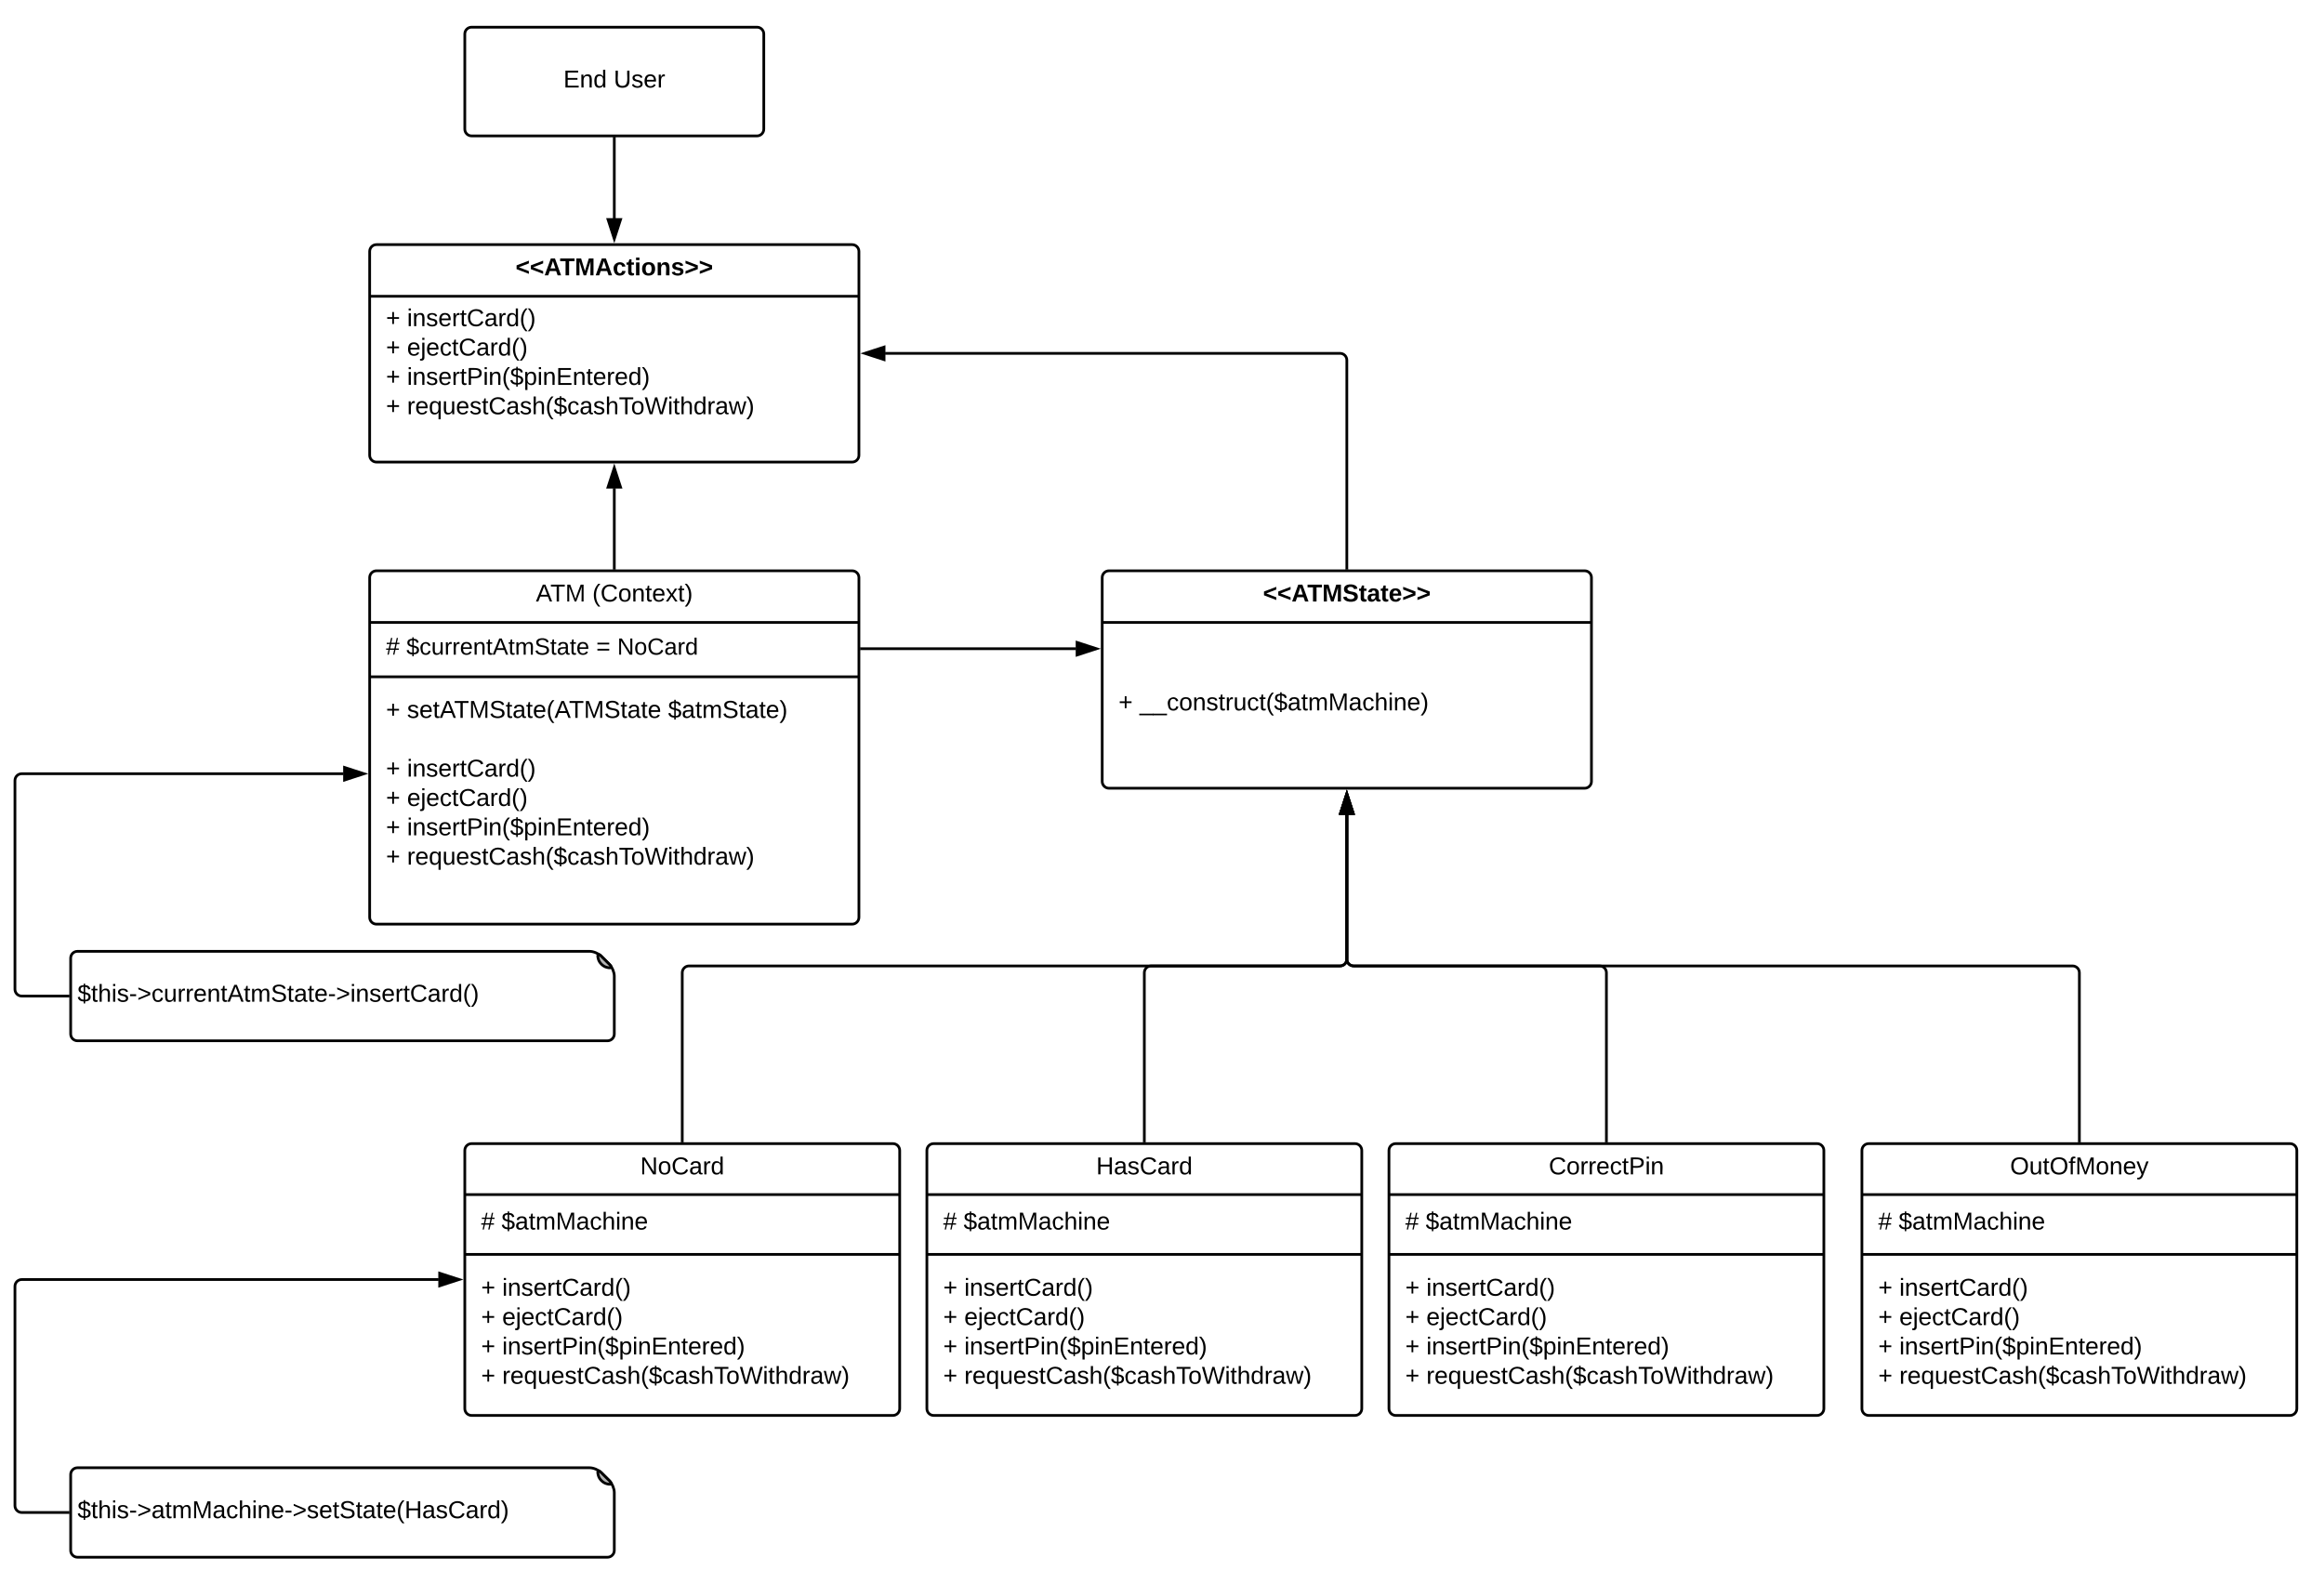 <svg xmlns="http://www.w3.org/2000/svg" xmlns:xlink="http://www.w3.org/1999/xlink" xmlns:lucid="lucid" width="1710" height="1165.83"><g transform="translate(-8 -20)" lucid:page-tab-id="0_0"><path d="M0 0h1760v1360H0z" fill="#fff"/><path d="M350 45c0-2.76 2.24-5 5-5h210c2.76 0 5 2.24 5 5v70c0 2.76-2.24 5-5 5H355c-2.76 0-5-2.24-5-5z" stroke="#000" stroke-width="2" fill="#fff"/><use xlink:href="#a" transform="matrix(1,0,0,1,350,40) translate(72.555 44.4)"/><use xlink:href="#b" transform="matrix(1,0,0,1,350,40) translate(109.555 44.4)"/><path d="M280 445c0-2.76 2.24-5 5-5h350c2.76 0 5 2.24 5 5v250c0 2.76-2.24 5-5 5H285c-2.76 0-5-2.24-5-5z" stroke="#000" stroke-width="2" fill="#fff"/><path d="M280 478h360m-360 40h360" stroke="#000" stroke-width="2" fill="none"/><use xlink:href="#c" transform="matrix(1,0,0,1,288,440) translate(114.3 22.6)"/><use xlink:href="#d" transform="matrix(1,0,0,1,288,440) translate(155.85 22.6)"/><use xlink:href="#e" transform="matrix(1,0,0,1,292,485.6) translate(0 16.1)"/><use xlink:href="#f" transform="matrix(1,0,0,1,292,485.6) translate(15 16.1)"/><use xlink:href="#g" transform="matrix(1,0,0,1,292,485.6) translate(154.67 16.1)"/><use xlink:href="#h" transform="matrix(1,0,0,1,292,485.6) translate(170.17 16.1)"/><use xlink:href="#i" transform="matrix(1,0,0,1,292,526.431) translate(0 21.8)"/><use xlink:href="#j" transform="matrix(1,0,0,1,292,526.431) translate(15.5 21.8)"/><use xlink:href="#k" transform="matrix(1,0,0,1,292,526.431) translate(207.55 21.8)"/><use xlink:href="#l" transform="matrix(1,0,0,1,292,526.431) translate(0 43.4)"/><use xlink:href="#m" transform="matrix(1,0,0,1,292,526.431) translate(0 65)"/><use xlink:href="#n" transform="matrix(1,0,0,1,292,526.431) translate(15.5 65)"/><use xlink:href="#i" transform="matrix(1,0,0,1,292,526.431) translate(0 86.6)"/><use xlink:href="#o" transform="matrix(1,0,0,1,292,526.431) translate(15.5 86.6)"/><use xlink:href="#i" transform="matrix(1,0,0,1,292,526.431) translate(0 108.2)"/><use xlink:href="#p" transform="matrix(1,0,0,1,292,526.431) translate(15.5 108.2)"/><use xlink:href="#i" transform="matrix(1,0,0,1,292,526.431) translate(0 129.8)"/><use xlink:href="#q" transform="matrix(1,0,0,1,292,526.431) translate(15.5 129.8)"/><use xlink:href="#r" transform="matrix(1,0,0,1,292,526.431) translate(0 151.4)"/><path d="M280 205c0-2.76 2.24-5 5-5h350c2.76 0 5 2.24 5 5v150c0 2.76-2.24 5-5 5H285c-2.76 0-5-2.24-5-5z" stroke="#000" stroke-width="2" fill="#fff"/><path d="M280 238h360" stroke="#000" stroke-width="2" fill="none"/><use xlink:href="#s" transform="matrix(1,0,0,1,288,200) translate(99.35 22.6)"/><use xlink:href="#i" transform="matrix(1,0,0,1,292,245.6) translate(0 14.4)"/><use xlink:href="#n" transform="matrix(1,0,0,1,292,245.6) translate(15.5 14.4)"/><use xlink:href="#i" transform="matrix(1,0,0,1,292,245.6) translate(0 36)"/><use xlink:href="#o" transform="matrix(1,0,0,1,292,245.6) translate(15.5 36)"/><use xlink:href="#i" transform="matrix(1,0,0,1,292,245.6) translate(0 57.6)"/><use xlink:href="#p" transform="matrix(1,0,0,1,292,245.6) translate(15.5 57.6)"/><use xlink:href="#i" transform="matrix(1,0,0,1,292,245.6) translate(0 79.2)"/><use xlink:href="#q" transform="matrix(1,0,0,1,292,245.6) translate(15.5 79.2)"/><use xlink:href="#r" transform="matrix(1,0,0,1,292,245.6) translate(0 100.8)"/><path d="M460 121v59.76" stroke="#000" stroke-width="2" fill="none"/><path d="M461 121h-2v-1h2zM460 195.76l-4.64-14.26h9.28z"/><path d="M460 199l-6-18.5h12zm-3.26-16.5l3.26 10.03 3.26-10.03z"/><path d="M819 445c0-2.76 2.24-5 5-5h350c2.76 0 5 2.24 5 5v150c0 2.76-2.24 5-5 5H824c-2.76 0-5-2.24-5-5z" stroke="#000" stroke-width="2" fill="#fff"/><path d="M819 478h360" stroke="#000" stroke-width="2" fill="none"/><use xlink:href="#t" transform="matrix(1,0,0,1,827,440) translate(110.3 22.6)"/><use xlink:href="#i" transform="matrix(1,0,0,1,831,485.6) translate(0 57.1)"/><use xlink:href="#u" transform="matrix(1,0,0,1,831,485.6) translate(15.5 57.1)"/><path d="M641 497.33h158.76" stroke="#000" stroke-width="2" fill="none"/><path d="M641 498.33h-1v-2h1zM814.76 497.33l-14.26 4.64v-9.27z"/><path d="M818 497.33l-18.5 6.02v-12.03zm-16.5 3.26l10.03-3.27-10.03-3.26z"/><path d="M350 866.5c0-2.76 2.24-5 5-5h310c2.76 0 5 2.24 5 5v190c0 2.76-2.24 5-5 5H355c-2.76 0-5-2.24-5-5z" stroke="#000" stroke-width="2" fill="#fff"/><path d="M350 899h320m-320 44h320" stroke="#000" stroke-width="2" fill="none"/><use xlink:href="#v" transform="matrix(1,0,0,1,358,861.5) translate(121.075 22.6)"/><use xlink:href="#w" transform="matrix(1,0,0,1,362,907.1) translate(0 17.6)"/><use xlink:href="#x" transform="matrix(1,0,0,1,362,907.1) translate(15 17.6)"/><use xlink:href="#i" transform="matrix(1,0,0,1,362,950.716) translate(0 22.7)"/><use xlink:href="#n" transform="matrix(1,0,0,1,362,950.716) translate(15.5 22.7)"/><use xlink:href="#i" transform="matrix(1,0,0,1,362,950.716) translate(0 44.3)"/><use xlink:href="#o" transform="matrix(1,0,0,1,362,950.716) translate(15.5 44.3)"/><use xlink:href="#i" transform="matrix(1,0,0,1,362,950.716) translate(0 65.9)"/><use xlink:href="#p" transform="matrix(1,0,0,1,362,950.716) translate(15.5 65.9)"/><use xlink:href="#i" transform="matrix(1,0,0,1,362,950.716) translate(0 87.5)"/><use xlink:href="#y" transform="matrix(1,0,0,1,362,950.716) translate(15.5 87.5)"/><path d="M690 866.5c0-2.76 2.24-5 5-5h310c2.76 0 5 2.24 5 5v190c0 2.76-2.24 5-5 5H695c-2.76 0-5-2.24-5-5z" stroke="#000" stroke-width="2" fill="#fff"/><path d="M690 899h320m-320 44h320" stroke="#000" stroke-width="2" fill="none"/><use xlink:href="#z" transform="matrix(1,0,0,1,698,861.5) translate(116.575 22.6)"/><use xlink:href="#w" transform="matrix(1,0,0,1,702,907.1) translate(0 17.6)"/><use xlink:href="#x" transform="matrix(1,0,0,1,702,907.1) translate(15 17.6)"/><use xlink:href="#i" transform="matrix(1,0,0,1,702,950.716) translate(0 22.7)"/><use xlink:href="#n" transform="matrix(1,0,0,1,702,950.716) translate(15.5 22.7)"/><use xlink:href="#i" transform="matrix(1,0,0,1,702,950.716) translate(0 44.3)"/><use xlink:href="#o" transform="matrix(1,0,0,1,702,950.716) translate(15.5 44.3)"/><use xlink:href="#i" transform="matrix(1,0,0,1,702,950.716) translate(0 65.9)"/><use xlink:href="#p" transform="matrix(1,0,0,1,702,950.716) translate(15.5 65.9)"/><use xlink:href="#i" transform="matrix(1,0,0,1,702,950.716) translate(0 87.5)"/><use xlink:href="#y" transform="matrix(1,0,0,1,702,950.716) translate(15.5 87.5)"/><path d="M1030 866.5c0-2.76 2.24-5 5-5h310c2.76 0 5 2.24 5 5v190c0 2.76-2.24 5-5 5h-310c-2.76 0-5-2.24-5-5z" stroke="#000" stroke-width="2" fill="#fff"/><path d="M1030 899h320m-320 44h320" stroke="#000" stroke-width="2" fill="none"/><use xlink:href="#A" transform="matrix(1,0,0,1,1038,861.5) translate(109.6 22.6)"/><use xlink:href="#w" transform="matrix(1,0,0,1,1042,907.1) translate(0 17.6)"/><use xlink:href="#x" transform="matrix(1,0,0,1,1042,907.1) translate(15 17.6)"/><use xlink:href="#i" transform="matrix(1,0,0,1,1042,950.716) translate(0 22.7)"/><use xlink:href="#n" transform="matrix(1,0,0,1,1042,950.716) translate(15.5 22.7)"/><use xlink:href="#i" transform="matrix(1,0,0,1,1042,950.716) translate(0 44.3)"/><use xlink:href="#o" transform="matrix(1,0,0,1,1042,950.716) translate(15.5 44.3)"/><use xlink:href="#i" transform="matrix(1,0,0,1,1042,950.716) translate(0 65.9)"/><use xlink:href="#p" transform="matrix(1,0,0,1,1042,950.716) translate(15.5 65.9)"/><use xlink:href="#i" transform="matrix(1,0,0,1,1042,950.716) translate(0 87.5)"/><use xlink:href="#y" transform="matrix(1,0,0,1,1042,950.716) translate(15.5 87.5)"/><path d="M1378 866.5c0-2.76 2.24-5 5-5h310c2.76 0 5 2.24 5 5v190c0 2.76-2.24 5-5 5h-310c-2.76 0-5-2.24-5-5z" stroke="#000" stroke-width="2" fill="#fff"/><path d="M1378 899h320m-320 44h320" stroke="#000" stroke-width="2" fill="none"/><g><use xlink:href="#B" transform="matrix(1,0,0,1,1386,861.5) translate(101.025 22.6)"/></g><g><use xlink:href="#w" transform="matrix(1,0,0,1,1390,907.1) translate(0 17.6)"/><use xlink:href="#x" transform="matrix(1,0,0,1,1390,907.1) translate(15 17.6)"/></g><g><use xlink:href="#i" transform="matrix(1,0,0,1,1390,950.716) translate(0 22.7)"/><use xlink:href="#n" transform="matrix(1,0,0,1,1390,950.716) translate(15.5 22.7)"/><use xlink:href="#i" transform="matrix(1,0,0,1,1390,950.716) translate(0 44.3)"/><use xlink:href="#o" transform="matrix(1,0,0,1,1390,950.716) translate(15.5 44.3)"/><use xlink:href="#i" transform="matrix(1,0,0,1,1390,950.716) translate(0 65.9)"/><use xlink:href="#p" transform="matrix(1,0,0,1,1390,950.716) translate(15.5 65.9)"/><use xlink:href="#i" transform="matrix(1,0,0,1,1390,950.716) translate(0 87.5)"/><use xlink:href="#y" transform="matrix(1,0,0,1,1390,950.716) translate(15.5 87.5)"/></g><path d="M510 860.5V735.75c0-2.76 2.24-5 5-5h479c2.76 0 5-2.24 5-5v-106.5" stroke="#000" stroke-width="2" fill="none"/><path d="M511 861.5h-2v-1h2zM1003.64 618.5h-9.28l4.64-14.26z"/><path d="M1005 619.5h-12l6-18.5zm-9.26-2h6.52L999 607.47z"/><path d="M850 860.5V735.75c0-2.76 2.24-5 5-5h139c2.76 0 5-2.24 5-5v-106.5" stroke="#000" stroke-width="2" fill="none"/><path d="M851 861.5h-2v-1h2zM1003.64 618.5h-9.28l4.64-14.26z"/><path d="M1005 619.5h-12l6-18.5zm-9.26-2h6.52L999 607.47z"/><path d="M1190 860.5V735.75c0-2.76-2.24-5-5-5h-181c-2.76 0-5-2.24-5-5v-106.5" stroke="#000" stroke-width="2" fill="none"/><path d="M1191 861.5h-2v-1h2zM1003.64 618.5h-9.28l4.64-14.26z"/><path d="M1005 619.5h-12l6-18.5zm-9.26-2h6.52L999 607.47z"/><path d="M1538 860.5V735.75c0-2.76-2.24-5-5-5h-529c-2.76 0-5-2.24-5-5v-106.5" stroke="#000" stroke-width="2" fill="none"/><path d="M1539 861.5h-2v-1h2zM1003.64 618.5h-9.28l4.64-14.26z"/><path d="M1005 619.5h-12l6-18.5zm-9.26-2h6.52L999 607.47z"/><path d="M460 439v-59.76" stroke="#000" stroke-width="2" fill="none"/><path d="M461 440h-2v-1h2zM464.64 378.5h-9.28l4.64-14.26z"/><path d="M466 379.5h-12l6-18.5zm-9.26-2h6.52L460 367.47z"/><path d="M999 439V285c0-2.76-2.24-5-5-5H659.24" stroke="#000" stroke-width="2" fill="none"/><path d="M1000 440h-2v-1h2zM658.5 284.64L644.24 280l14.26-4.64z"/><path d="M659.5 286l-18.5-6 18.5-6zm-12.03-6l10.03 3.26v-6.52z"/><path d="M60 725c0-2.76 2.24-5 5-5h376.83c2.76 0 6.6 1.58 8.54 3.54l6.1 6.1c1.95 1.94 3.53 5.77 3.53 8.53v42.66c0 2.76-2.24 5-5 5H65c-2.76 0-5-2.24-5-5z" stroke="#000" stroke-width="2" fill="#fff"/><path d="M448.05 724.85c-.67-2.68.37-3.27 2.32-1.3l6.1 6.08c1.95 1.95 1.36 3-1.32 2.32l-.83-.2c-2.68-.67-5.4-3.4-6.07-6.07z" stroke="#000" stroke-width="2" fill="#b3b3b3"/><g><use xlink:href="#C" transform="matrix(1,0,0,1,60,720) translate(5.01 37.087)"/></g><path d="M59 752.92H24c-2.76 0-5-2.24-5-5v-153.6c0-2.75 2.24-5 5-5h236.76" stroke="#000" stroke-width="2" fill="none"/><path d="M60 753.92h-1v-2h1zM275.76 589.33l-14.26 4.64v-9.27z"/><path d="M279 589.33l-18.5 6.02v-12.03zm-16.5 3.26l10.03-3.27-10.03-3.26z"/><path d="M60 1105c0-2.76 2.24-5 5-5h376.83c2.76 0 6.6 1.58 8.54 3.54l6.1 6.1c1.95 1.94 3.53 5.77 3.53 8.53v42.66c0 2.76-2.24 5-5 5H65c-2.76 0-5-2.24-5-5z" stroke="#000" stroke-width="2" fill="#fff"/><path d="M448.05 1104.85c-.67-2.68.37-3.27 2.32-1.3l6.1 6.08c1.95 1.95 1.36 3-1.32 2.32l-.83-.2c-2.68-.67-5.4-3.4-6.07-6.07z" stroke="#000" stroke-width="2" fill="#b3b3b3"/><g><use xlink:href="#D" transform="matrix(1,0,0,1,60,1100) translate(5.01 37.087)"/></g><path d="M59 1132.92H24c-2.76 0-5-2.24-5-5V966.5c0-2.76 2.24-5 5-5h306.76" stroke="#000" stroke-width="2" fill="none"/><path d="M60 1133.92h-1v-2h1zM345.76 961.5l-14.26 4.64v-9.28z"/><path d="M349 961.5l-18.5 6v-12zm-16.5 3.26l10.03-3.26-10.03-3.26z"/><defs><path d="M30 0v-248h187v28H63v79h144v27H63v87h162V0H30" id="E"/><path d="M117-194c89-4 53 116 60 194h-32v-121c0-31-8-49-39-48C34-167 62-67 57 0H25l-1-190h30c1 10-1 24 2 32 11-22 29-35 61-36" id="F"/><path d="M85-194c31 0 48 13 60 33l-1-100h32l1 261h-30c-2-10 0-23-3-31C134-8 116 4 85 4 32 4 16-35 15-94c0-66 23-100 70-100zm9 24c-40 0-46 34-46 75 0 40 6 74 45 74 42 0 51-32 51-76 0-42-9-74-50-73" id="G"/><g id="a"><use transform="matrix(0.05,0,0,0.05,0,0)" xlink:href="#E"/><use transform="matrix(0.05,0,0,0.05,12,0)" xlink:href="#F"/><use transform="matrix(0.05,0,0,0.05,22,0)" xlink:href="#G"/></g><path d="M232-93c-1 65-40 97-104 97C67 4 28-28 28-90v-158h33c8 89-33 224 67 224 102 0 64-133 71-224h33v155" id="H"/><path d="M135-143c-3-34-86-38-87 0 15 53 115 12 119 90S17 21 10-45l28-5c4 36 97 45 98 0-10-56-113-15-118-90-4-57 82-63 122-42 12 7 21 19 24 35" id="I"/><path d="M100-194c63 0 86 42 84 106H49c0 40 14 67 53 68 26 1 43-12 49-29l28 8c-11 28-37 45-77 45C44 4 14-33 15-96c1-61 26-98 85-98zm52 81c6-60-76-77-97-28-3 7-6 17-6 28h103" id="J"/><path d="M114-163C36-179 61-72 57 0H25l-1-190h30c1 12-1 29 2 39 6-27 23-49 58-41v29" id="K"/><g id="b"><use transform="matrix(0.05,0,0,0.05,0,0)" xlink:href="#H"/><use transform="matrix(0.05,0,0,0.05,12.95,0)" xlink:href="#I"/><use transform="matrix(0.05,0,0,0.05,21.95,0)" xlink:href="#J"/><use transform="matrix(0.05,0,0,0.05,31.95,0)" xlink:href="#K"/></g><path d="M205 0l-28-72H64L36 0H1l101-248h38L239 0h-34zm-38-99l-47-123c-12 45-31 82-46 123h93" id="L"/><path d="M127-220V0H93v-220H8v-28h204v28h-85" id="M"/><path d="M240 0l2-218c-23 76-54 145-80 218h-23L58-218 59 0H30v-248h44l77 211c21-75 51-140 76-211h43V0h-30" id="N"/><g id="c"><use transform="matrix(0.05,0,0,0.05,0,0)" xlink:href="#L"/><use transform="matrix(0.05,0,0,0.05,10.65,0)" xlink:href="#M"/><use transform="matrix(0.05,0,0,0.05,21.6,0)" xlink:href="#N"/></g><path d="M87 75C49 33 22-17 22-94c0-76 28-126 65-167h31c-38 41-64 92-64 168S80 34 118 75H87" id="O"/><path d="M212-179c-10-28-35-45-73-45-59 0-87 40-87 99 0 60 29 101 89 101 43 0 62-24 78-52l27 14C228-24 195 4 139 4 59 4 22-46 18-125c-6-104 99-153 187-111 19 9 31 26 39 46" id="P"/><path d="M100-194c62-1 85 37 85 99 1 63-27 99-86 99S16-35 15-95c0-66 28-99 85-99zM99-20c44 1 53-31 53-75 0-43-8-75-51-75s-53 32-53 75 10 74 51 75" id="Q"/><path d="M59-47c-2 24 18 29 38 22v24C64 9 27 4 27-40v-127H5v-23h24l9-43h21v43h35v23H59v120" id="R"/><path d="M141 0L90-78 38 0H4l68-98-65-92h35l48 74 47-74h35l-64 92 68 98h-35" id="S"/><path d="M33-261c38 41 65 92 65 168S71 34 33 75H2C39 34 66-17 66-93S39-220 2-261h31" id="T"/><g id="d"><use transform="matrix(0.05,0,0,0.05,0,0)" xlink:href="#O"/><use transform="matrix(0.05,0,0,0.05,5.95,0)" xlink:href="#P"/><use transform="matrix(0.05,0,0,0.05,18.9,0)" xlink:href="#Q"/><use transform="matrix(0.05,0,0,0.05,28.9,0)" xlink:href="#F"/><use transform="matrix(0.05,0,0,0.05,38.9,0)" xlink:href="#R"/><use transform="matrix(0.05,0,0,0.05,43.9,0)" xlink:href="#J"/><use transform="matrix(0.05,0,0,0.05,53.9,0)" xlink:href="#S"/><use transform="matrix(0.05,0,0,0.05,62.9,0)" xlink:href="#R"/><use transform="matrix(0.05,0,0,0.05,67.9,0)" xlink:href="#T"/></g><path d="M158-156l-14 65h45v19h-49L124 0h-19l15-72H56L41 0H22l15-72H2v-19h39l14-65H11v-19h48l15-71h20l-16 71h64l16-71h19l-16 71h37v19h-40zm-83 0L61-91h63l14-65H75" id="U"/><use transform="matrix(0.05,0,0,0.05,0,0)" xlink:href="#U" id="e"/><path d="M194-70c0 46-34 64-81 66v29H91V-4C42-5 12-27 4-67l30-6c5 28 25 41 57 43v-87c-38-9-76-20-76-67 1-42 33-58 76-59v-23h22v23c45 0 67 20 76 56l-31 6c-5-23-18-35-45-37v78c41 10 81 20 81 70zm-81 41c51 7 71-66 19-77-6-2-12-4-19-6v83zM91-219c-47-6-63 57-18 69 6 2 12 3 18 5v-74" id="V"/><path d="M96-169c-40 0-48 33-48 73s9 75 48 75c24 0 41-14 43-38l32 2c-6 37-31 61-74 61-59 0-76-41-82-99-10-93 101-131 147-64 4 7 5 14 7 22l-32 3c-4-21-16-35-41-35" id="W"/><path d="M84 4C-5 8 30-112 23-190h32v120c0 31 7 50 39 49 72-2 45-101 50-169h31l1 190h-30c-1-10 1-25-2-33-11 22-28 36-60 37" id="X"/><path d="M210-169c-67 3-38 105-44 169h-31v-121c0-29-5-50-35-48C34-165 62-65 56 0H25l-1-190h30c1 10-1 24 2 32 10-44 99-50 107 0 11-21 27-35 58-36 85-2 47 119 55 194h-31v-121c0-29-5-49-35-48" id="Y"/><path d="M185-189c-5-48-123-54-124 2 14 75 158 14 163 119 3 78-121 87-175 55-17-10-28-26-33-46l33-7c5 56 141 63 141-1 0-78-155-14-162-118-5-82 145-84 179-34 5 7 8 16 11 25" id="Z"/><path d="M141-36C126-15 110 5 73 4 37 3 15-17 15-53c-1-64 63-63 125-63 3-35-9-54-41-54-24 1-41 7-42 31l-33-3c5-37 33-52 76-52 45 0 72 20 72 64v82c-1 20 7 32 28 27v20c-31 9-61-2-59-35zM48-53c0 20 12 33 32 33 41-3 63-29 60-74-43 2-92-5-92 41" id="aa"/><g id="f"><use transform="matrix(0.048,0,0,0.048,0,0)" xlink:href="#V"/><use transform="matrix(0.048,0,0,0.048,9.63,0)" xlink:href="#W"/><use transform="matrix(0.048,0,0,0.048,18.296,0)" xlink:href="#X"/><use transform="matrix(0.048,0,0,0.048,27.926,0)" xlink:href="#K"/><use transform="matrix(0.048,0,0,0.048,33.656,0)" xlink:href="#K"/><use transform="matrix(0.048,0,0,0.048,39.385,0)" xlink:href="#J"/><use transform="matrix(0.048,0,0,0.048,49.015,0)" xlink:href="#F"/><use transform="matrix(0.048,0,0,0.048,58.644,0)" xlink:href="#R"/><use transform="matrix(0.048,0,0,0.048,63.459,0)" xlink:href="#L"/><use transform="matrix(0.048,0,0,0.048,75.015,0)" xlink:href="#R"/><use transform="matrix(0.048,0,0,0.048,79.83,0)" xlink:href="#Y"/><use transform="matrix(0.048,0,0,0.048,94.226,0)" xlink:href="#Z"/><use transform="matrix(0.048,0,0,0.048,105.781,0)" xlink:href="#R"/><use transform="matrix(0.048,0,0,0.048,110.596,0)" xlink:href="#aa"/><use transform="matrix(0.048,0,0,0.048,120.226,0)" xlink:href="#R"/><use transform="matrix(0.048,0,0,0.048,125.041,0)" xlink:href="#J"/></g><path d="M18-150v-26h174v26H18zm0 90v-26h174v26H18" id="ab"/><use transform="matrix(0.05,0,0,0.05,0,0)" xlink:href="#ab" id="g"/><path d="M190 0L58-211 59 0H30v-248h39L202-35l-2-213h31V0h-41" id="ac"/><g id="h"><use transform="matrix(0.048,0,0,0.048,0,0)" xlink:href="#ac"/><use transform="matrix(0.048,0,0,0.048,12.47,0)" xlink:href="#Q"/><use transform="matrix(0.048,0,0,0.048,22.1,0)" xlink:href="#P"/><use transform="matrix(0.048,0,0,0.048,34.57,0)" xlink:href="#aa"/><use transform="matrix(0.048,0,0,0.048,44.2,0)" xlink:href="#K"/><use transform="matrix(0.048,0,0,0.048,49.93,0)" xlink:href="#G"/></g><path d="M118-107v75H92v-75H18v-26h74v-75h26v75h74v26h-74" id="ad"/><use transform="matrix(0.05,0,0,0.05,0,0)" xlink:href="#ad" id="i"/><g id="j"><use transform="matrix(0.05,0,0,0.05,0,0)" xlink:href="#I"/><use transform="matrix(0.05,0,0,0.05,9,0)" xlink:href="#J"/><use transform="matrix(0.05,0,0,0.05,19,0)" xlink:href="#R"/><use transform="matrix(0.05,0,0,0.05,24,0)" xlink:href="#L"/><use transform="matrix(0.05,0,0,0.05,34.65,0)" xlink:href="#M"/><use transform="matrix(0.05,0,0,0.05,45.6,0)" xlink:href="#N"/><use transform="matrix(0.05,0,0,0.05,60.55,0)" xlink:href="#Z"/><use transform="matrix(0.05,0,0,0.05,72.55,0)" xlink:href="#R"/><use transform="matrix(0.05,0,0,0.05,77.55,0)" xlink:href="#aa"/><use transform="matrix(0.05,0,0,0.05,87.55,0)" xlink:href="#R"/><use transform="matrix(0.05,0,0,0.05,92.55,0)" xlink:href="#J"/><use transform="matrix(0.05,0,0,0.05,102.55,0)" xlink:href="#O"/><use transform="matrix(0.05,0,0,0.05,108.5,0)" xlink:href="#L"/><use transform="matrix(0.05,0,0,0.05,119.15,0)" xlink:href="#M"/><use transform="matrix(0.05,0,0,0.05,130.1,0)" xlink:href="#N"/><use transform="matrix(0.05,0,0,0.05,145.05,0)" xlink:href="#Z"/><use transform="matrix(0.05,0,0,0.05,157.05,0)" xlink:href="#R"/><use transform="matrix(0.05,0,0,0.05,162.05,0)" xlink:href="#aa"/><use transform="matrix(0.05,0,0,0.05,172.05,0)" xlink:href="#R"/><use transform="matrix(0.05,0,0,0.05,177.05,0)" xlink:href="#J"/></g><g id="k"><use transform="matrix(0.05,0,0,0.05,0,0)" xlink:href="#V"/><use transform="matrix(0.05,0,0,0.05,10,0)" xlink:href="#aa"/><use transform="matrix(0.05,0,0,0.05,20,0)" xlink:href="#R"/><use transform="matrix(0.05,0,0,0.05,25,0)" xlink:href="#Y"/><use transform="matrix(0.05,0,0,0.05,39.95,0)" xlink:href="#Z"/><use transform="matrix(0.05,0,0,0.05,51.95,0)" xlink:href="#R"/><use transform="matrix(0.05,0,0,0.05,56.95,0)" xlink:href="#aa"/><use transform="matrix(0.05,0,0,0.05,66.95,0)" xlink:href="#R"/><use transform="matrix(0.05,0,0,0.05,71.95,0)" xlink:href="#J"/><use transform="matrix(0.05,0,0,0.05,81.95,0)" xlink:href="#T"/></g><use transform="matrix(0.05,0,0,0.05,0,0)" xlink:href="#ad" id="m"/><path d="M24-231v-30h32v30H24zM24 0v-190h32V0H24" id="ae"/><g id="n"><use transform="matrix(0.05,0,0,0.05,0,0)" xlink:href="#ae"/><use transform="matrix(0.05,0,0,0.05,3.95,0)" xlink:href="#F"/><use transform="matrix(0.05,0,0,0.05,13.95,0)" xlink:href="#I"/><use transform="matrix(0.05,0,0,0.05,22.95,0)" xlink:href="#J"/><use transform="matrix(0.05,0,0,0.05,32.95,0)" xlink:href="#K"/><use transform="matrix(0.05,0,0,0.05,38.9,0)" xlink:href="#R"/><use transform="matrix(0.05,0,0,0.05,43.9,0)" xlink:href="#P"/><use transform="matrix(0.05,0,0,0.05,56.85,0)" xlink:href="#aa"/><use transform="matrix(0.05,0,0,0.05,66.85,0)" xlink:href="#K"/><use transform="matrix(0.05,0,0,0.05,72.8,0)" xlink:href="#G"/><use transform="matrix(0.05,0,0,0.05,82.8,0)" xlink:href="#O"/><use transform="matrix(0.05,0,0,0.05,88.75,0)" xlink:href="#T"/></g><path d="M24-231v-30h32v30H24zM-9 49c24 4 33-6 33-30v-209h32V24c2 40-23 58-65 49V49" id="af"/><g id="o"><use transform="matrix(0.05,0,0,0.05,0,0)" xlink:href="#J"/><use transform="matrix(0.05,0,0,0.05,10,0)" xlink:href="#af"/><use transform="matrix(0.05,0,0,0.05,13.95,0)" xlink:href="#J"/><use transform="matrix(0.05,0,0,0.05,23.95,0)" xlink:href="#W"/><use transform="matrix(0.05,0,0,0.05,32.95,0)" xlink:href="#R"/><use transform="matrix(0.05,0,0,0.05,37.95,0)" xlink:href="#P"/><use transform="matrix(0.05,0,0,0.05,50.9,0)" xlink:href="#aa"/><use transform="matrix(0.05,0,0,0.05,60.9,0)" xlink:href="#K"/><use transform="matrix(0.05,0,0,0.05,66.85,0)" xlink:href="#G"/><use transform="matrix(0.05,0,0,0.05,76.85,0)" xlink:href="#O"/><use transform="matrix(0.05,0,0,0.05,82.8,0)" xlink:href="#T"/></g><path d="M30-248c87 1 191-15 191 75 0 78-77 80-158 76V0H30v-248zm33 125c57 0 124 11 124-50 0-59-68-47-124-48v98" id="ag"/><path d="M115-194c55 1 70 41 70 98S169 2 115 4C84 4 66-9 55-30l1 105H24l-1-265h31l2 30c10-21 28-34 59-34zm-8 174c40 0 45-34 45-75s-6-73-45-74c-42 0-51 32-51 76 0 43 10 73 51 73" id="ah"/><g id="p"><use transform="matrix(0.05,0,0,0.05,0,0)" xlink:href="#ae"/><use transform="matrix(0.05,0,0,0.05,3.95,0)" xlink:href="#F"/><use transform="matrix(0.05,0,0,0.05,13.95,0)" xlink:href="#I"/><use transform="matrix(0.05,0,0,0.05,22.95,0)" xlink:href="#J"/><use transform="matrix(0.05,0,0,0.05,32.95,0)" xlink:href="#K"/><use transform="matrix(0.05,0,0,0.05,38.9,0)" xlink:href="#R"/><use transform="matrix(0.05,0,0,0.05,43.9,0)" xlink:href="#ag"/><use transform="matrix(0.05,0,0,0.05,55.9,0)" xlink:href="#ae"/><use transform="matrix(0.05,0,0,0.05,59.85,0)" xlink:href="#F"/><use transform="matrix(0.05,0,0,0.05,69.85,0)" xlink:href="#O"/><use transform="matrix(0.05,0,0,0.05,75.8,0)" xlink:href="#V"/><use transform="matrix(0.05,0,0,0.05,85.8,0)" xlink:href="#ah"/><use transform="matrix(0.05,0,0,0.05,95.8,0)" xlink:href="#ae"/><use transform="matrix(0.05,0,0,0.05,99.75,0)" xlink:href="#F"/><use transform="matrix(0.05,0,0,0.05,109.75,0)" xlink:href="#E"/><use transform="matrix(0.05,0,0,0.05,121.75,0)" xlink:href="#F"/><use transform="matrix(0.05,0,0,0.05,131.75,0)" xlink:href="#R"/><use transform="matrix(0.05,0,0,0.05,136.75,0)" xlink:href="#J"/><use transform="matrix(0.05,0,0,0.05,146.75,0)" xlink:href="#K"/><use transform="matrix(0.05,0,0,0.05,152.7,0)" xlink:href="#J"/><use transform="matrix(0.05,0,0,0.05,162.7,0)" xlink:href="#G"/><use transform="matrix(0.05,0,0,0.05,172.7,0)" xlink:href="#T"/></g><path d="M145-31C134-9 116 4 85 4 32 4 16-35 15-94c0-59 17-99 70-100 32-1 48 14 60 33 0-11-1-24 2-32h30l-1 268h-32zM93-21c41 0 51-33 51-76s-8-73-50-73c-40 0-46 35-46 75s5 74 45 74" id="ai"/><path d="M106-169C34-169 62-67 57 0H25v-261h32l-1 103c12-21 28-36 61-36 89 0 53 116 60 194h-32v-121c2-32-8-49-39-48" id="aj"/><path d="M266 0h-40l-56-210L115 0H75L2-248h35L96-30l15-64 43-154h32l59 218 59-218h35" id="ak"/><path d="M206 0h-36l-40-164L89 0H53L-1-190h32L70-26l43-164h34l41 164 42-164h31" id="al"/><g id="q"><use transform="matrix(0.05,0,0,0.05,0,0)" xlink:href="#K"/><use transform="matrix(0.05,0,0,0.05,5.95,0)" xlink:href="#J"/><use transform="matrix(0.05,0,0,0.05,15.95,0)" xlink:href="#ai"/><use transform="matrix(0.05,0,0,0.05,25.95,0)" xlink:href="#X"/><use transform="matrix(0.05,0,0,0.05,35.95,0)" xlink:href="#J"/><use transform="matrix(0.05,0,0,0.05,45.95,0)" xlink:href="#I"/><use transform="matrix(0.05,0,0,0.05,54.95,0)" xlink:href="#R"/><use transform="matrix(0.05,0,0,0.05,59.95,0)" xlink:href="#P"/><use transform="matrix(0.05,0,0,0.05,72.9,0)" xlink:href="#aa"/><use transform="matrix(0.05,0,0,0.05,82.9,0)" xlink:href="#I"/><use transform="matrix(0.05,0,0,0.05,91.9,0)" xlink:href="#aj"/><use transform="matrix(0.05,0,0,0.05,101.9,0)" xlink:href="#O"/><use transform="matrix(0.05,0,0,0.05,107.85,0)" xlink:href="#V"/><use transform="matrix(0.05,0,0,0.05,117.85,0)" xlink:href="#W"/><use transform="matrix(0.05,0,0,0.05,126.85,0)" xlink:href="#aa"/><use transform="matrix(0.05,0,0,0.05,136.85,0)" xlink:href="#I"/><use transform="matrix(0.05,0,0,0.05,145.85,0)" xlink:href="#aj"/><use transform="matrix(0.05,0,0,0.05,155.85,0)" xlink:href="#M"/><use transform="matrix(0.05,0,0,0.05,164.8,0)" xlink:href="#Q"/><use transform="matrix(0.05,0,0,0.05,174.8,0)" xlink:href="#ak"/><use transform="matrix(0.05,0,0,0.05,191.75,0)" xlink:href="#ae"/><use transform="matrix(0.05,0,0,0.05,195.7,0)" xlink:href="#R"/><use transform="matrix(0.05,0,0,0.05,200.7,0)" xlink:href="#aj"/><use transform="matrix(0.05,0,0,0.05,210.7,0)" xlink:href="#G"/><use transform="matrix(0.05,0,0,0.05,220.7,0)" xlink:href="#K"/><use transform="matrix(0.05,0,0,0.05,226.65,0)" xlink:href="#aa"/><use transform="matrix(0.05,0,0,0.05,236.65,0)" xlink:href="#al"/><use transform="matrix(0.05,0,0,0.05,249.6,0)" xlink:href="#T"/></g><path d="M15-91v-56l181-69v40L49-119l147 57v40" id="am"/><path d="M199 0l-22-63H83L61 0H9l90-248h61L250 0h-51zm-33-102l-36-108c-10 38-24 72-36 108h72" id="an"/><path d="M136-208V0H84v-208H4v-40h212v40h-80" id="ao"/><path d="M230 0l2-204L168 0h-37L68-204 70 0H24v-248h70l56 185 57-185h69V0h-46" id="ap"/><path d="M190-63c-7 42-38 67-86 67-59 0-84-38-90-98-12-110 154-137 174-36l-49 2c-2-19-15-32-35-32-30 0-35 28-38 64-6 74 65 87 74 30" id="aq"/><path d="M115-3C79 11 28 4 28-45v-112H4v-33h27l15-45h31v45h36v33H77v99c-1 23 16 31 38 25v30" id="ar"/><path d="M25-224v-37h50v37H25zM25 0v-190h50V0H25" id="as"/><path d="M110-194c64 0 96 36 96 99 0 64-35 99-97 99-61 0-95-36-95-99 0-62 34-99 96-99zm-1 164c35 0 45-28 45-65 0-40-10-65-43-65-34 0-45 26-45 65 0 36 10 65 43 65" id="at"/><path d="M135-194c87-1 58 113 63 194h-50c-7-57 23-157-34-157-59 0-34 97-39 157H25l-1-190h47c2 12-1 28 3 38 12-26 28-41 61-42" id="au"/><path d="M137-138c1-29-70-34-71-4 15 46 118 7 119 86 1 83-164 76-172 9l43-7c4 19 20 25 44 25 33 8 57-30 24-41C81-84 22-81 20-136c-2-80 154-74 161-7" id="av"/><path d="M15-22v-40l146-57-146-57v-40l181 69v56" id="aw"/><g id="s"><use transform="matrix(0.05,0,0,0.05,0,0)" xlink:href="#am"/><use transform="matrix(0.05,0,0,0.05,10.5,0)" xlink:href="#am"/><use transform="matrix(0.05,0,0,0.05,21,0)" xlink:href="#an"/><use transform="matrix(0.05,0,0,0.05,32.6,0)" xlink:href="#ao"/><use transform="matrix(0.05,0,0,0.05,43.55,0)" xlink:href="#ap"/><use transform="matrix(0.05,0,0,0.05,58.5,0)" xlink:href="#an"/><use transform="matrix(0.05,0,0,0.05,71.45,0)" xlink:href="#aq"/><use transform="matrix(0.05,0,0,0.05,81.45,0)" xlink:href="#ar"/><use transform="matrix(0.05,0,0,0.05,87.4,0)" xlink:href="#as"/><use transform="matrix(0.05,0,0,0.05,92.4,0)" xlink:href="#at"/><use transform="matrix(0.05,0,0,0.05,103.35,0)" xlink:href="#au"/><use transform="matrix(0.05,0,0,0.05,114.3,0)" xlink:href="#av"/><use transform="matrix(0.05,0,0,0.05,124.3,0)" xlink:href="#aw"/><use transform="matrix(0.05,0,0,0.05,134.8,0)" xlink:href="#aw"/></g><path d="M169-182c-1-43-94-46-97-3 18 66 151 10 154 114 3 95-165 93-204 36-6-8-10-19-12-30l50-8c3 46 112 56 116 5-17-69-150-10-154-114-4-87 153-88 188-35 5 8 8 18 10 28" id="ax"/><path d="M133-34C117-15 103 5 69 4 32 3 11-16 11-54c-1-60 55-63 116-61 1-26-3-47-28-47-18 1-26 9-28 27l-52-2c7-38 36-58 82-57s74 22 75 68l1 82c-1 14 12 18 25 15v27c-30 8-71 5-69-32zm-48 3c29 0 43-24 42-57-32 0-66-3-65 30 0 17 8 27 23 27" id="ay"/><path d="M185-48c-13 30-37 53-82 52C43 2 14-33 14-96s30-98 90-98c62 0 83 45 84 108H66c0 31 8 55 39 56 18 0 30-7 34-22zm-45-69c5-46-57-63-70-21-2 6-4 13-4 21h74" id="az"/><g id="t"><use transform="matrix(0.05,0,0,0.05,0,0)" xlink:href="#am"/><use transform="matrix(0.05,0,0,0.05,10.5,0)" xlink:href="#am"/><use transform="matrix(0.05,0,0,0.05,21,0)" xlink:href="#an"/><use transform="matrix(0.05,0,0,0.05,32.6,0)" xlink:href="#ao"/><use transform="matrix(0.05,0,0,0.05,43.55,0)" xlink:href="#ap"/><use transform="matrix(0.05,0,0,0.05,58.5,0)" xlink:href="#ax"/><use transform="matrix(0.05,0,0,0.05,70.5,0)" xlink:href="#ar"/><use transform="matrix(0.05,0,0,0.05,76.45,0)" xlink:href="#ay"/><use transform="matrix(0.05,0,0,0.05,86.45,0)" xlink:href="#ar"/><use transform="matrix(0.05,0,0,0.05,92.4,0)" xlink:href="#az"/><use transform="matrix(0.05,0,0,0.05,102.4,0)" xlink:href="#aw"/><use transform="matrix(0.05,0,0,0.05,112.9,0)" xlink:href="#aw"/></g><path d="M-5 72V49h209v23H-5" id="aA"/><g id="u"><use transform="matrix(0.05,0,0,0.05,0,0)" xlink:href="#aA"/><use transform="matrix(0.05,0,0,0.05,10,0)" xlink:href="#aA"/><use transform="matrix(0.05,0,0,0.05,20,0)" xlink:href="#W"/><use transform="matrix(0.05,0,0,0.05,29,0)" xlink:href="#Q"/><use transform="matrix(0.05,0,0,0.05,39,0)" xlink:href="#F"/><use transform="matrix(0.05,0,0,0.05,49,0)" xlink:href="#I"/><use transform="matrix(0.05,0,0,0.05,58,0)" xlink:href="#R"/><use transform="matrix(0.05,0,0,0.05,63,0)" xlink:href="#K"/><use transform="matrix(0.05,0,0,0.05,68.95,0)" xlink:href="#X"/><use transform="matrix(0.05,0,0,0.05,78.95,0)" xlink:href="#W"/><use transform="matrix(0.05,0,0,0.05,87.95,0)" xlink:href="#R"/><use transform="matrix(0.05,0,0,0.05,92.95,0)" xlink:href="#O"/><use transform="matrix(0.05,0,0,0.05,98.9,0)" xlink:href="#V"/><use transform="matrix(0.05,0,0,0.05,108.9,0)" xlink:href="#aa"/><use transform="matrix(0.05,0,0,0.05,118.9,0)" xlink:href="#R"/><use transform="matrix(0.05,0,0,0.05,123.9,0)" xlink:href="#Y"/><use transform="matrix(0.05,0,0,0.05,138.85,0)" xlink:href="#N"/><use transform="matrix(0.05,0,0,0.05,153.8,0)" xlink:href="#aa"/><use transform="matrix(0.05,0,0,0.05,163.8,0)" xlink:href="#W"/><use transform="matrix(0.05,0,0,0.05,172.8,0)" xlink:href="#aj"/><use transform="matrix(0.05,0,0,0.05,182.8,0)" xlink:href="#ae"/><use transform="matrix(0.05,0,0,0.05,186.75,0)" xlink:href="#F"/><use transform="matrix(0.05,0,0,0.05,196.75,0)" xlink:href="#J"/><use transform="matrix(0.05,0,0,0.05,206.75,0)" xlink:href="#T"/></g><g id="v"><use transform="matrix(0.05,0,0,0.05,0,0)" xlink:href="#ac"/><use transform="matrix(0.05,0,0,0.05,12.95,0)" xlink:href="#Q"/><use transform="matrix(0.05,0,0,0.05,22.95,0)" xlink:href="#P"/><use transform="matrix(0.05,0,0,0.05,35.9,0)" xlink:href="#aa"/><use transform="matrix(0.05,0,0,0.05,45.9,0)" xlink:href="#K"/><use transform="matrix(0.05,0,0,0.05,51.85,0)" xlink:href="#G"/></g><use transform="matrix(0.05,0,0,0.05,0,0)" xlink:href="#U" id="w"/><g id="x"><use transform="matrix(0.05,0,0,0.05,0,0)" xlink:href="#V"/><use transform="matrix(0.05,0,0,0.05,10,0)" xlink:href="#aa"/><use transform="matrix(0.05,0,0,0.05,20,0)" xlink:href="#R"/><use transform="matrix(0.05,0,0,0.05,25,0)" xlink:href="#Y"/><use transform="matrix(0.05,0,0,0.05,39.95,0)" xlink:href="#N"/><use transform="matrix(0.05,0,0,0.05,54.9,0)" xlink:href="#aa"/><use transform="matrix(0.05,0,0,0.05,64.9,0)" xlink:href="#W"/><use transform="matrix(0.05,0,0,0.05,73.9,0)" xlink:href="#aj"/><use transform="matrix(0.05,0,0,0.05,83.9,0)" xlink:href="#ae"/><use transform="matrix(0.05,0,0,0.05,87.85,0)" xlink:href="#F"/><use transform="matrix(0.05,0,0,0.05,97.85,0)" xlink:href="#J"/></g><g id="y"><use transform="matrix(0.05,0,0,0.05,0,0)" xlink:href="#K"/><use transform="matrix(0.05,0,0,0.05,5.95,0)" xlink:href="#J"/><use transform="matrix(0.05,0,0,0.05,15.95,0)" xlink:href="#ai"/><use transform="matrix(0.05,0,0,0.05,25.95,0)" xlink:href="#X"/><use transform="matrix(0.05,0,0,0.05,35.95,0)" xlink:href="#J"/><use transform="matrix(0.05,0,0,0.05,45.95,0)" xlink:href="#I"/><use transform="matrix(0.05,0,0,0.05,54.95,0)" xlink:href="#R"/><use transform="matrix(0.05,0,0,0.05,59.95,0)" xlink:href="#P"/><use transform="matrix(0.05,0,0,0.05,72.9,0)" xlink:href="#aa"/><use transform="matrix(0.05,0,0,0.05,82.9,0)" xlink:href="#I"/><use transform="matrix(0.05,0,0,0.05,91.9,0)" xlink:href="#aj"/><use transform="matrix(0.05,0,0,0.05,101.9,0)" xlink:href="#O"/><use transform="matrix(0.05,0,0,0.05,107.85,0)" xlink:href="#V"/><use transform="matrix(0.05,0,0,0.05,117.85,0)" xlink:href="#W"/><use transform="matrix(0.05,0,0,0.05,126.85,0)" xlink:href="#aa"/><use transform="matrix(0.05,0,0,0.05,136.85,0)" xlink:href="#I"/><use transform="matrix(0.05,0,0,0.05,145.85,0)" xlink:href="#aj"/><use transform="matrix(0.05,0,0,0.05,155.85,0)" xlink:href="#M"/><use transform="matrix(0.05,0,0,0.05,164.8,0)" xlink:href="#Q"/><use transform="matrix(0.05,0,0,0.05,174.8,0)" xlink:href="#ak"/><use transform="matrix(0.05,0,0,0.05,191.75,0)" xlink:href="#ae"/><use transform="matrix(0.05,0,0,0.05,195.7,0)" xlink:href="#R"/><use transform="matrix(0.05,0,0,0.05,200.7,0)" xlink:href="#aj"/><use transform="matrix(0.05,0,0,0.05,210.7,0)" xlink:href="#G"/><use transform="matrix(0.05,0,0,0.05,220.7,0)" xlink:href="#K"/><use transform="matrix(0.05,0,0,0.05,226.65,0)" xlink:href="#aa"/><use transform="matrix(0.05,0,0,0.05,236.65,0)" xlink:href="#al"/><use transform="matrix(0.05,0,0,0.05,249.6,0)" xlink:href="#T"/></g><path d="M197 0v-115H63V0H30v-248h33v105h134v-105h34V0h-34" id="aB"/><g id="z"><use transform="matrix(0.05,0,0,0.05,0,0)" xlink:href="#aB"/><use transform="matrix(0.05,0,0,0.05,12.95,0)" xlink:href="#aa"/><use transform="matrix(0.05,0,0,0.05,22.95,0)" xlink:href="#I"/><use transform="matrix(0.05,0,0,0.05,31.95,0)" xlink:href="#P"/><use transform="matrix(0.05,0,0,0.05,44.9,0)" xlink:href="#aa"/><use transform="matrix(0.05,0,0,0.05,54.9,0)" xlink:href="#K"/><use transform="matrix(0.05,0,0,0.05,60.85,0)" xlink:href="#G"/></g><g id="A"><use transform="matrix(0.05,0,0,0.05,0,0)" xlink:href="#P"/><use transform="matrix(0.05,0,0,0.05,12.95,0)" xlink:href="#Q"/><use transform="matrix(0.05,0,0,0.05,22.95,0)" xlink:href="#K"/><use transform="matrix(0.05,0,0,0.05,28.9,0)" xlink:href="#K"/><use transform="matrix(0.05,0,0,0.05,34.85,0)" xlink:href="#J"/><use transform="matrix(0.05,0,0,0.05,44.85,0)" xlink:href="#W"/><use transform="matrix(0.05,0,0,0.05,53.85,0)" xlink:href="#R"/><use transform="matrix(0.05,0,0,0.05,58.85,0)" xlink:href="#ag"/><use transform="matrix(0.05,0,0,0.05,70.85,0)" xlink:href="#ae"/><use transform="matrix(0.05,0,0,0.05,74.8,0)" xlink:href="#F"/></g><path d="M140-251c81 0 123 46 123 126C263-46 219 4 140 4 59 4 17-45 17-125s42-126 123-126zm0 227c63 0 89-41 89-101s-29-99-89-99c-61 0-89 39-89 99S79-25 140-24" id="aC"/><path d="M101-234c-31-9-42 10-38 44h38v23H63V0H32v-167H5v-23h27c-7-52 17-82 69-68v24" id="aD"/><path d="M179-190L93 31C79 59 56 82 12 73V49c39 6 53-20 64-50L1-190h34L92-34l54-156h33" id="aE"/><g id="B"><use transform="matrix(0.05,0,0,0.05,0,0)" xlink:href="#aC"/><use transform="matrix(0.05,0,0,0.05,14,0)" xlink:href="#X"/><use transform="matrix(0.05,0,0,0.05,24,0)" xlink:href="#R"/><use transform="matrix(0.05,0,0,0.05,29,0)" xlink:href="#aC"/><use transform="matrix(0.05,0,0,0.05,43,0)" xlink:href="#aD"/><use transform="matrix(0.05,0,0,0.05,48,0)" xlink:href="#N"/><use transform="matrix(0.05,0,0,0.05,62.95,0)" xlink:href="#Q"/><use transform="matrix(0.05,0,0,0.05,72.95,0)" xlink:href="#F"/><use transform="matrix(0.05,0,0,0.05,82.95,0)" xlink:href="#J"/><use transform="matrix(0.05,0,0,0.05,92.95,0)" xlink:href="#aE"/></g><path d="M16-82v-28h88v28H16" id="aF"/><path d="M18-27v-27l151-64-151-65v-27l175 74v36" id="aG"/><g id="C"><use transform="matrix(0.05,0,0,0.05,0,0)" xlink:href="#V"/><use transform="matrix(0.05,0,0,0.05,10,0)" xlink:href="#R"/><use transform="matrix(0.05,0,0,0.05,15,0)" xlink:href="#aj"/><use transform="matrix(0.05,0,0,0.05,25,0)" xlink:href="#ae"/><use transform="matrix(0.05,0,0,0.05,28.95,0)" xlink:href="#I"/><use transform="matrix(0.05,0,0,0.05,37.95,0)" xlink:href="#aF"/><use transform="matrix(0.05,0,0,0.05,43.9,0)" xlink:href="#aG"/><use transform="matrix(0.05,0,0,0.05,54.4,0)" xlink:href="#W"/><use transform="matrix(0.05,0,0,0.05,63.4,0)" xlink:href="#X"/><use transform="matrix(0.05,0,0,0.05,73.4,0)" xlink:href="#K"/><use transform="matrix(0.05,0,0,0.05,79.35,0)" xlink:href="#K"/><use transform="matrix(0.05,0,0,0.05,85.3,0)" xlink:href="#J"/><use transform="matrix(0.05,0,0,0.05,95.3,0)" xlink:href="#F"/><use transform="matrix(0.05,0,0,0.05,105.3,0)" xlink:href="#R"/><use transform="matrix(0.05,0,0,0.05,110.3,0)" xlink:href="#L"/><use transform="matrix(0.05,0,0,0.05,122.3,0)" xlink:href="#R"/><use transform="matrix(0.05,0,0,0.05,127.3,0)" xlink:href="#Y"/><use transform="matrix(0.05,0,0,0.05,142.25,0)" xlink:href="#Z"/><use transform="matrix(0.05,0,0,0.05,154.25,0)" xlink:href="#R"/><use transform="matrix(0.05,0,0,0.05,159.25,0)" xlink:href="#aa"/><use transform="matrix(0.05,0,0,0.05,169.25,0)" xlink:href="#R"/><use transform="matrix(0.05,0,0,0.05,174.25,0)" xlink:href="#J"/><use transform="matrix(0.05,0,0,0.05,184.25,0)" xlink:href="#aF"/><use transform="matrix(0.05,0,0,0.05,190.2,0)" xlink:href="#aG"/><use transform="matrix(0.05,0,0,0.05,200.7,0)" xlink:href="#ae"/><use transform="matrix(0.05,0,0,0.05,204.65,0)" xlink:href="#F"/><use transform="matrix(0.05,0,0,0.05,214.65,0)" xlink:href="#I"/><use transform="matrix(0.05,0,0,0.05,223.65,0)" xlink:href="#J"/><use transform="matrix(0.05,0,0,0.05,233.65,0)" xlink:href="#K"/><use transform="matrix(0.05,0,0,0.05,239.6,0)" xlink:href="#R"/><use transform="matrix(0.05,0,0,0.05,244.6,0)" xlink:href="#P"/><use transform="matrix(0.05,0,0,0.05,257.55,0)" xlink:href="#aa"/><use transform="matrix(0.05,0,0,0.05,267.55,0)" xlink:href="#K"/><use transform="matrix(0.05,0,0,0.05,273.5,0)" xlink:href="#G"/><use transform="matrix(0.05,0,0,0.05,283.5,0)" xlink:href="#O"/><use transform="matrix(0.05,0,0,0.05,289.45,0)" xlink:href="#T"/></g><g id="D"><use transform="matrix(0.05,0,0,0.05,0,0)" xlink:href="#V"/><use transform="matrix(0.05,0,0,0.05,10,0)" xlink:href="#R"/><use transform="matrix(0.05,0,0,0.05,15,0)" xlink:href="#aj"/><use transform="matrix(0.05,0,0,0.05,25,0)" xlink:href="#ae"/><use transform="matrix(0.05,0,0,0.05,28.95,0)" xlink:href="#I"/><use transform="matrix(0.05,0,0,0.05,37.95,0)" xlink:href="#aF"/><use transform="matrix(0.05,0,0,0.05,43.9,0)" xlink:href="#aG"/><use transform="matrix(0.05,0,0,0.05,54.4,0)" xlink:href="#aa"/><use transform="matrix(0.05,0,0,0.05,64.4,0)" xlink:href="#R"/><use transform="matrix(0.05,0,0,0.05,69.4,0)" xlink:href="#Y"/><use transform="matrix(0.05,0,0,0.05,84.35,0)" xlink:href="#N"/><use transform="matrix(0.05,0,0,0.05,99.3,0)" xlink:href="#aa"/><use transform="matrix(0.05,0,0,0.05,109.3,0)" xlink:href="#W"/><use transform="matrix(0.05,0,0,0.05,118.3,0)" xlink:href="#aj"/><use transform="matrix(0.05,0,0,0.05,128.3,0)" xlink:href="#ae"/><use transform="matrix(0.05,0,0,0.05,132.25,0)" xlink:href="#F"/><use transform="matrix(0.05,0,0,0.05,142.25,0)" xlink:href="#J"/><use transform="matrix(0.05,0,0,0.05,152.25,0)" xlink:href="#aF"/><use transform="matrix(0.05,0,0,0.05,158.2,0)" xlink:href="#aG"/><use transform="matrix(0.05,0,0,0.05,168.7,0)" xlink:href="#I"/><use transform="matrix(0.05,0,0,0.05,177.7,0)" xlink:href="#J"/><use transform="matrix(0.05,0,0,0.05,187.7,0)" xlink:href="#R"/><use transform="matrix(0.05,0,0,0.05,192.7,0)" xlink:href="#Z"/><use transform="matrix(0.05,0,0,0.05,204.7,0)" xlink:href="#R"/><use transform="matrix(0.05,0,0,0.05,209.7,0)" xlink:href="#aa"/><use transform="matrix(0.05,0,0,0.05,219.7,0)" xlink:href="#R"/><use transform="matrix(0.05,0,0,0.05,224.7,0)" xlink:href="#J"/><use transform="matrix(0.05,0,0,0.05,234.7,0)" xlink:href="#O"/><use transform="matrix(0.05,0,0,0.05,240.65,0)" xlink:href="#aB"/><use transform="matrix(0.05,0,0,0.05,253.6,0)" xlink:href="#aa"/><use transform="matrix(0.05,0,0,0.05,263.6,0)" xlink:href="#I"/><use transform="matrix(0.05,0,0,0.05,272.6,0)" xlink:href="#P"/><use transform="matrix(0.05,0,0,0.05,285.55,0)" xlink:href="#aa"/><use transform="matrix(0.05,0,0,0.05,295.55,0)" xlink:href="#K"/><use transform="matrix(0.05,0,0,0.05,301.5,0)" xlink:href="#G"/><use transform="matrix(0.05,0,0,0.05,311.5,0)" xlink:href="#T"/></g></defs></g></svg>